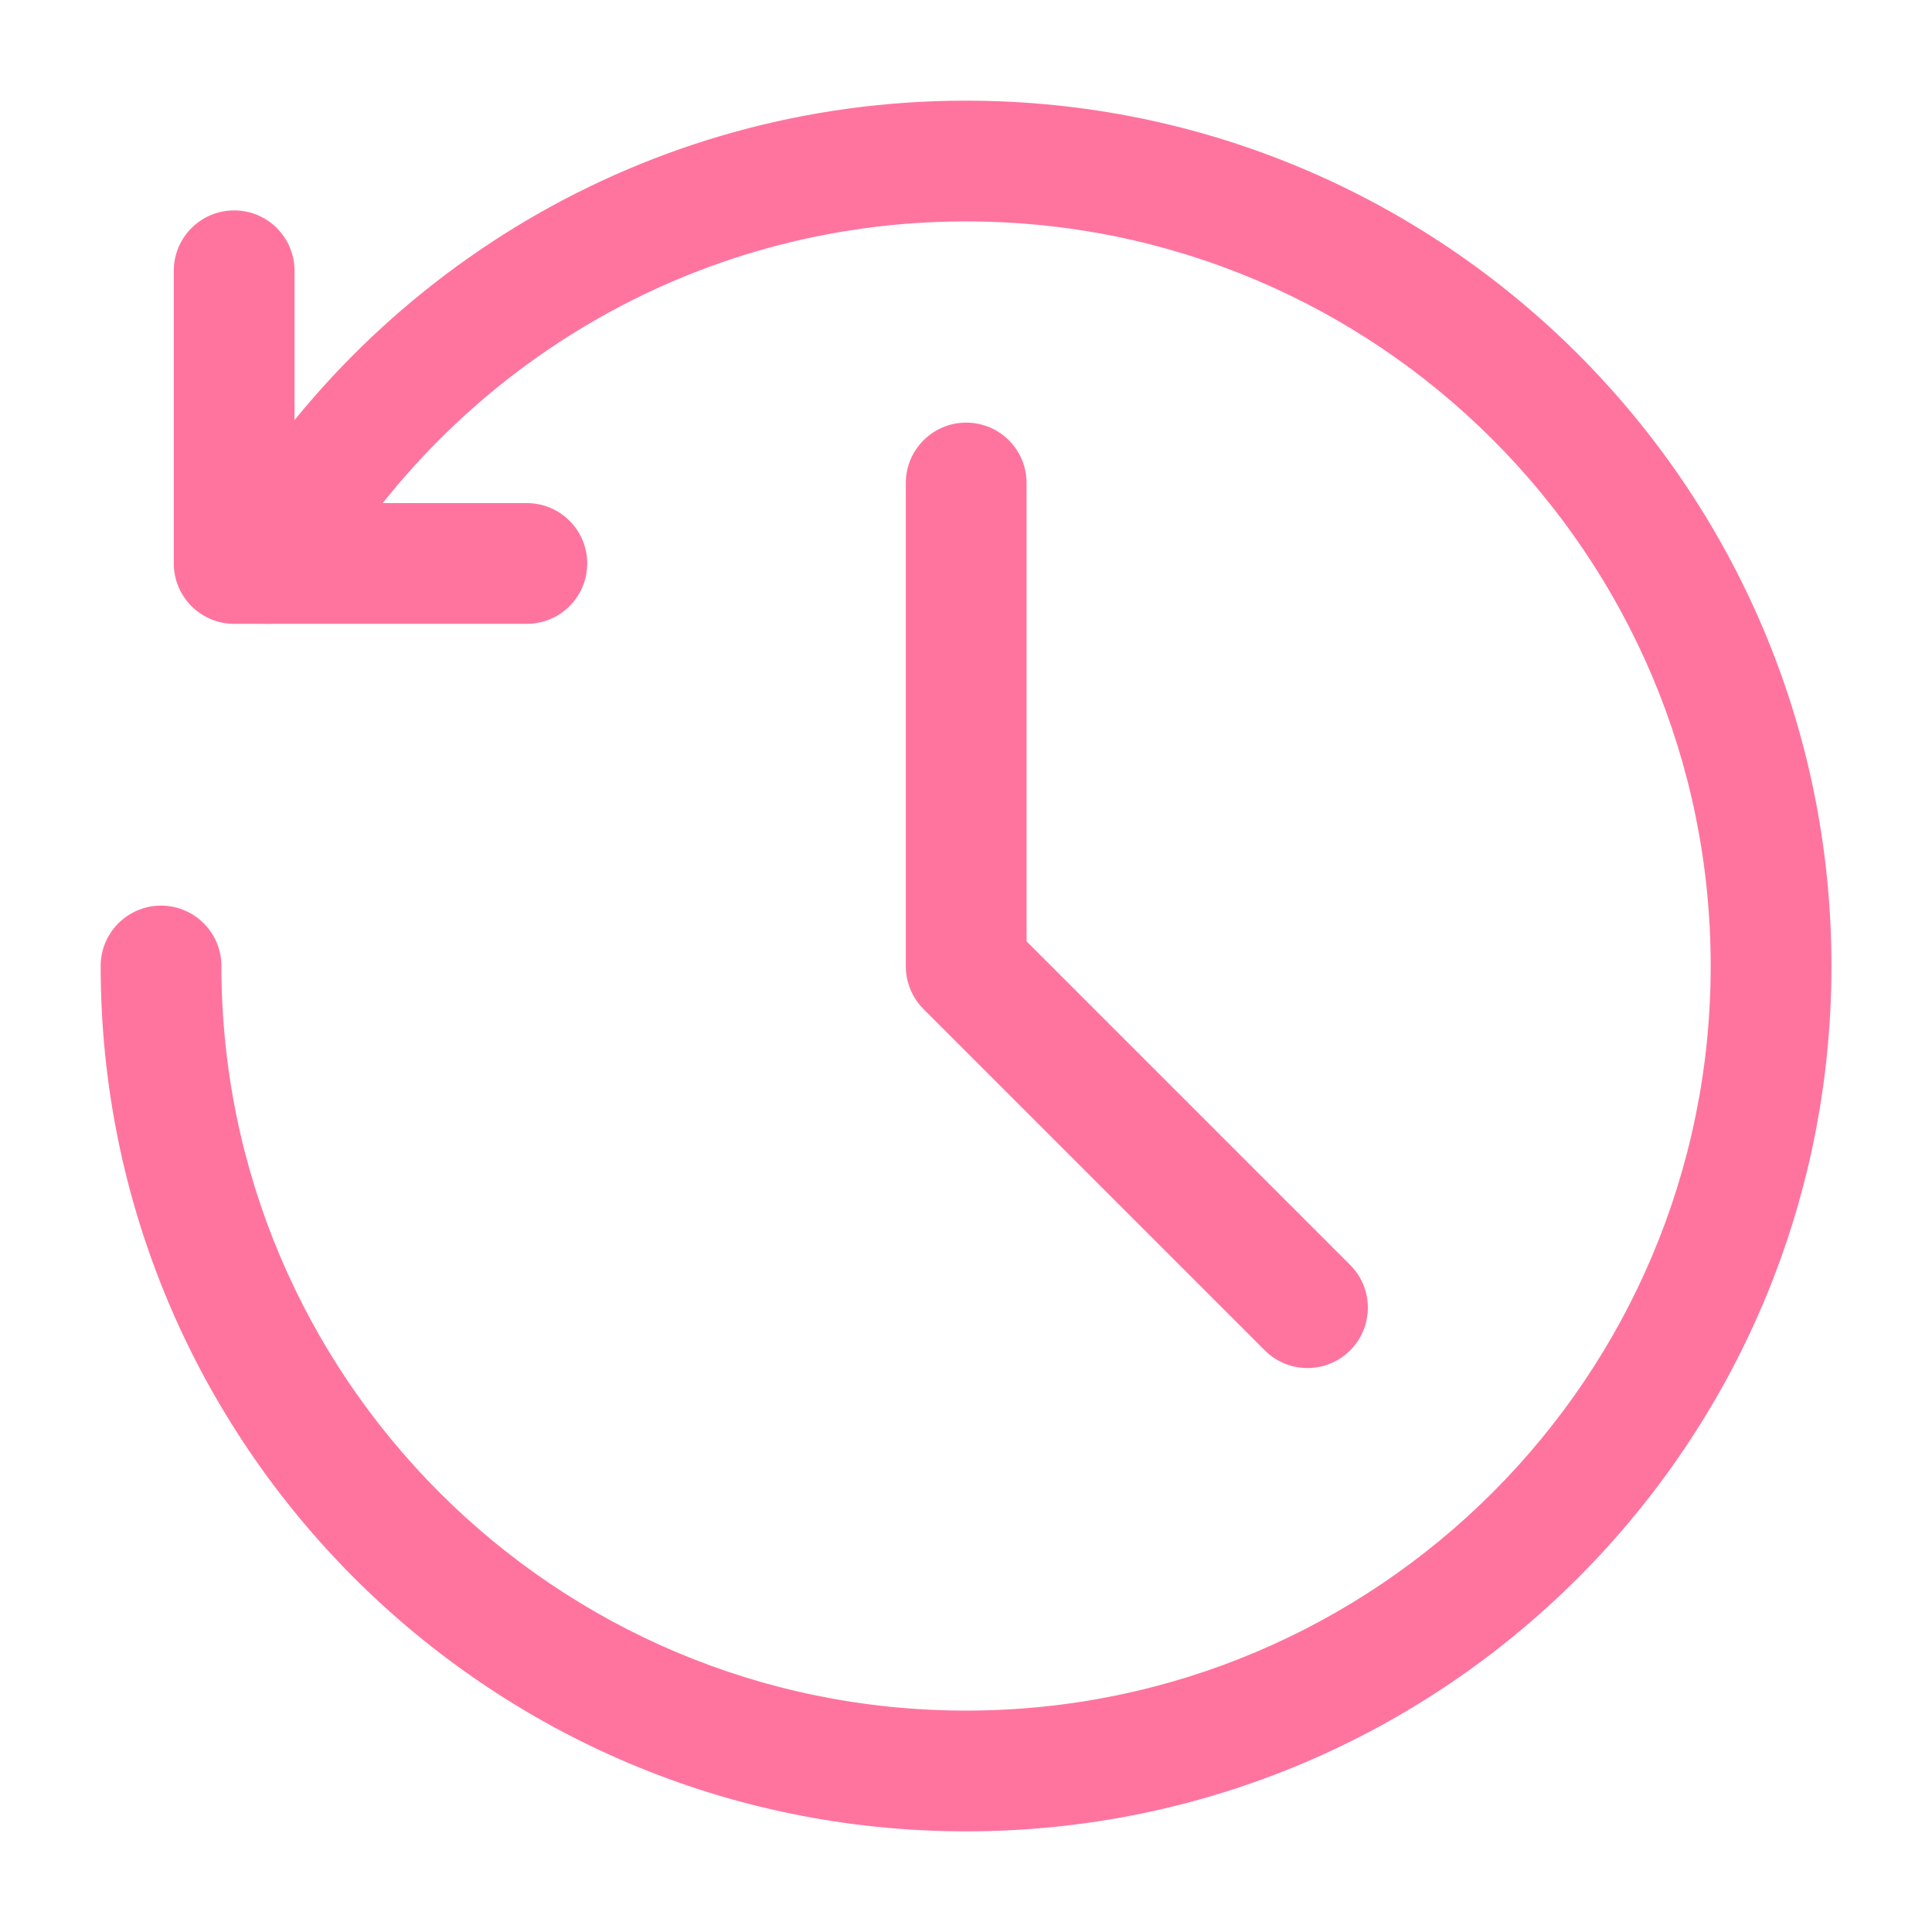 <svg width="20" height="20" viewBox="0 0 20 20" fill="none" xmlns="http://www.w3.org/2000/svg">
<path fill-rule="evenodd" clip-rule="evenodd" d="M2.424 2.178C2.769 2.178 3.049 2.458 3.049 2.803V5.208H5.454C5.799 5.208 6.079 5.488 6.079 5.833C6.079 6.178 5.799 6.458 5.454 6.458H2.424C2.079 6.458 1.799 6.178 1.799 5.833V2.803C1.799 2.458 2.079 2.178 2.424 2.178Z" fill="#FF749F"/>
<path fill-rule="evenodd" clip-rule="evenodd" d="M2.241 5.52C3.789 2.844 6.684 1.042 10 1.042C14.948 1.042 18.959 5.053 18.959 10C18.959 14.948 14.948 18.958 10 18.958C5.053 18.958 1.042 14.948 1.042 10C1.042 9.655 1.322 9.375 1.667 9.375C2.012 9.375 2.292 9.655 2.292 10C2.292 14.257 5.743 17.708 10 17.708C14.258 17.708 17.709 14.257 17.709 10C17.709 5.743 14.258 2.292 10 2.292C7.148 2.292 4.657 3.84 3.323 6.146C3.15 6.444 2.768 6.546 2.469 6.374C2.171 6.201 2.068 5.818 2.241 5.52Z" fill="#FF749F"/>
<path fill-rule="evenodd" clip-rule="evenodd" d="M10.002 4.375C10.348 4.375 10.627 4.655 10.627 5L10.627 9.745L13.977 13.095C14.221 13.339 14.221 13.735 13.977 13.979C13.733 14.223 13.337 14.223 13.093 13.979L9.56 10.446C9.443 10.328 9.377 10.169 9.377 10.004L9.377 5C9.377 4.655 9.657 4.375 10.002 4.375Z" fill="#FF749F"/>
</svg>
